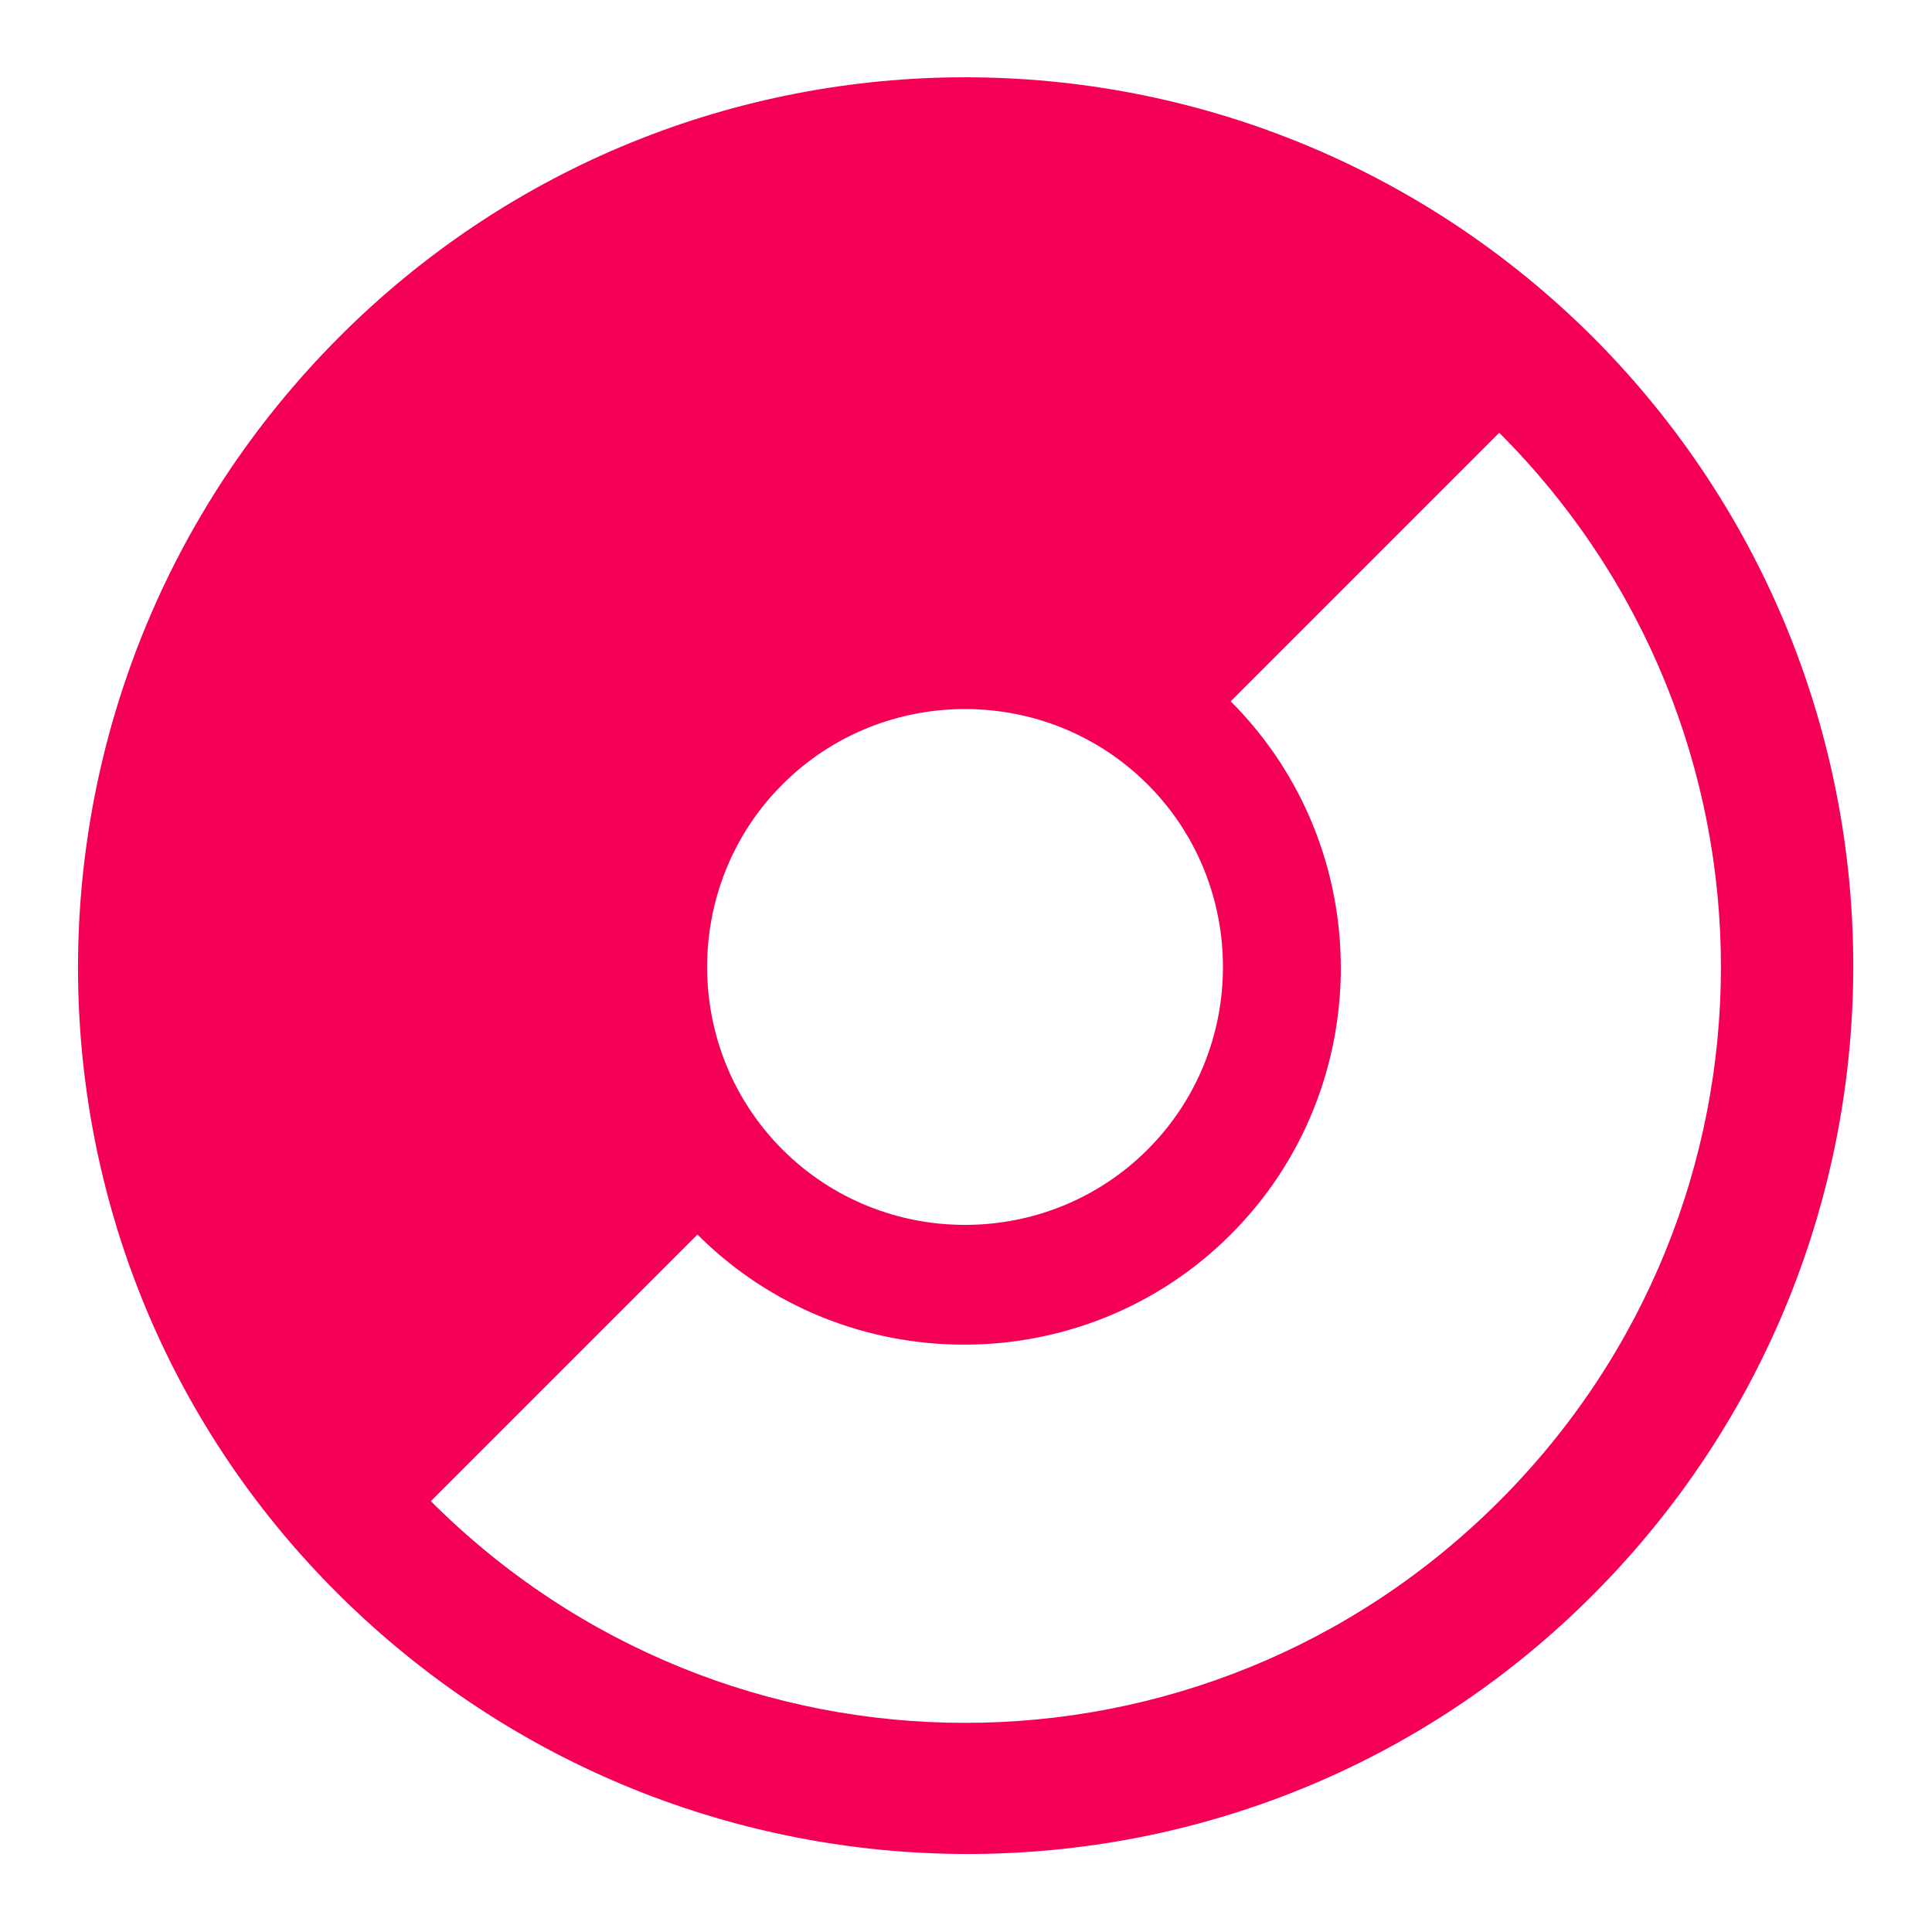 <?xml version="1.0" ?><svg
  id="Layer_1"
  style="enable-background: new 0 0 100 100"
  version="1.1"
  viewBox="0 0 100 100"
  xml:space="preserve"
  xmlns="http://www.w3.org/2000/svg"
  xmlns:xlink="http://www.w3.org/1999/xlink"
>
  <path
    fill="#f50057"
    d="M82.5,17.5c-18-18-47.1-18-65,0s-18,47.1,0,65s47.1,18,65,0S100.4,35.5,82.5,17.5z M40.5,40.6c5.2-5.2,13.7-5.2,18.9,0  s5.2,13.7,0,18.9s-13.7,5.2-18.9,0S35.3,45.8,40.5,40.6z M77.6,77.7c-15.3,15.3-40,15.3-55.3,0l13.8-13.8c7.6,7.6,20,7.6,27.6,0  s7.6-20,0-27.6l13.9-13.9C92.9,37.7,92.9,62.4,77.6,77.7z"
  />
</svg>

